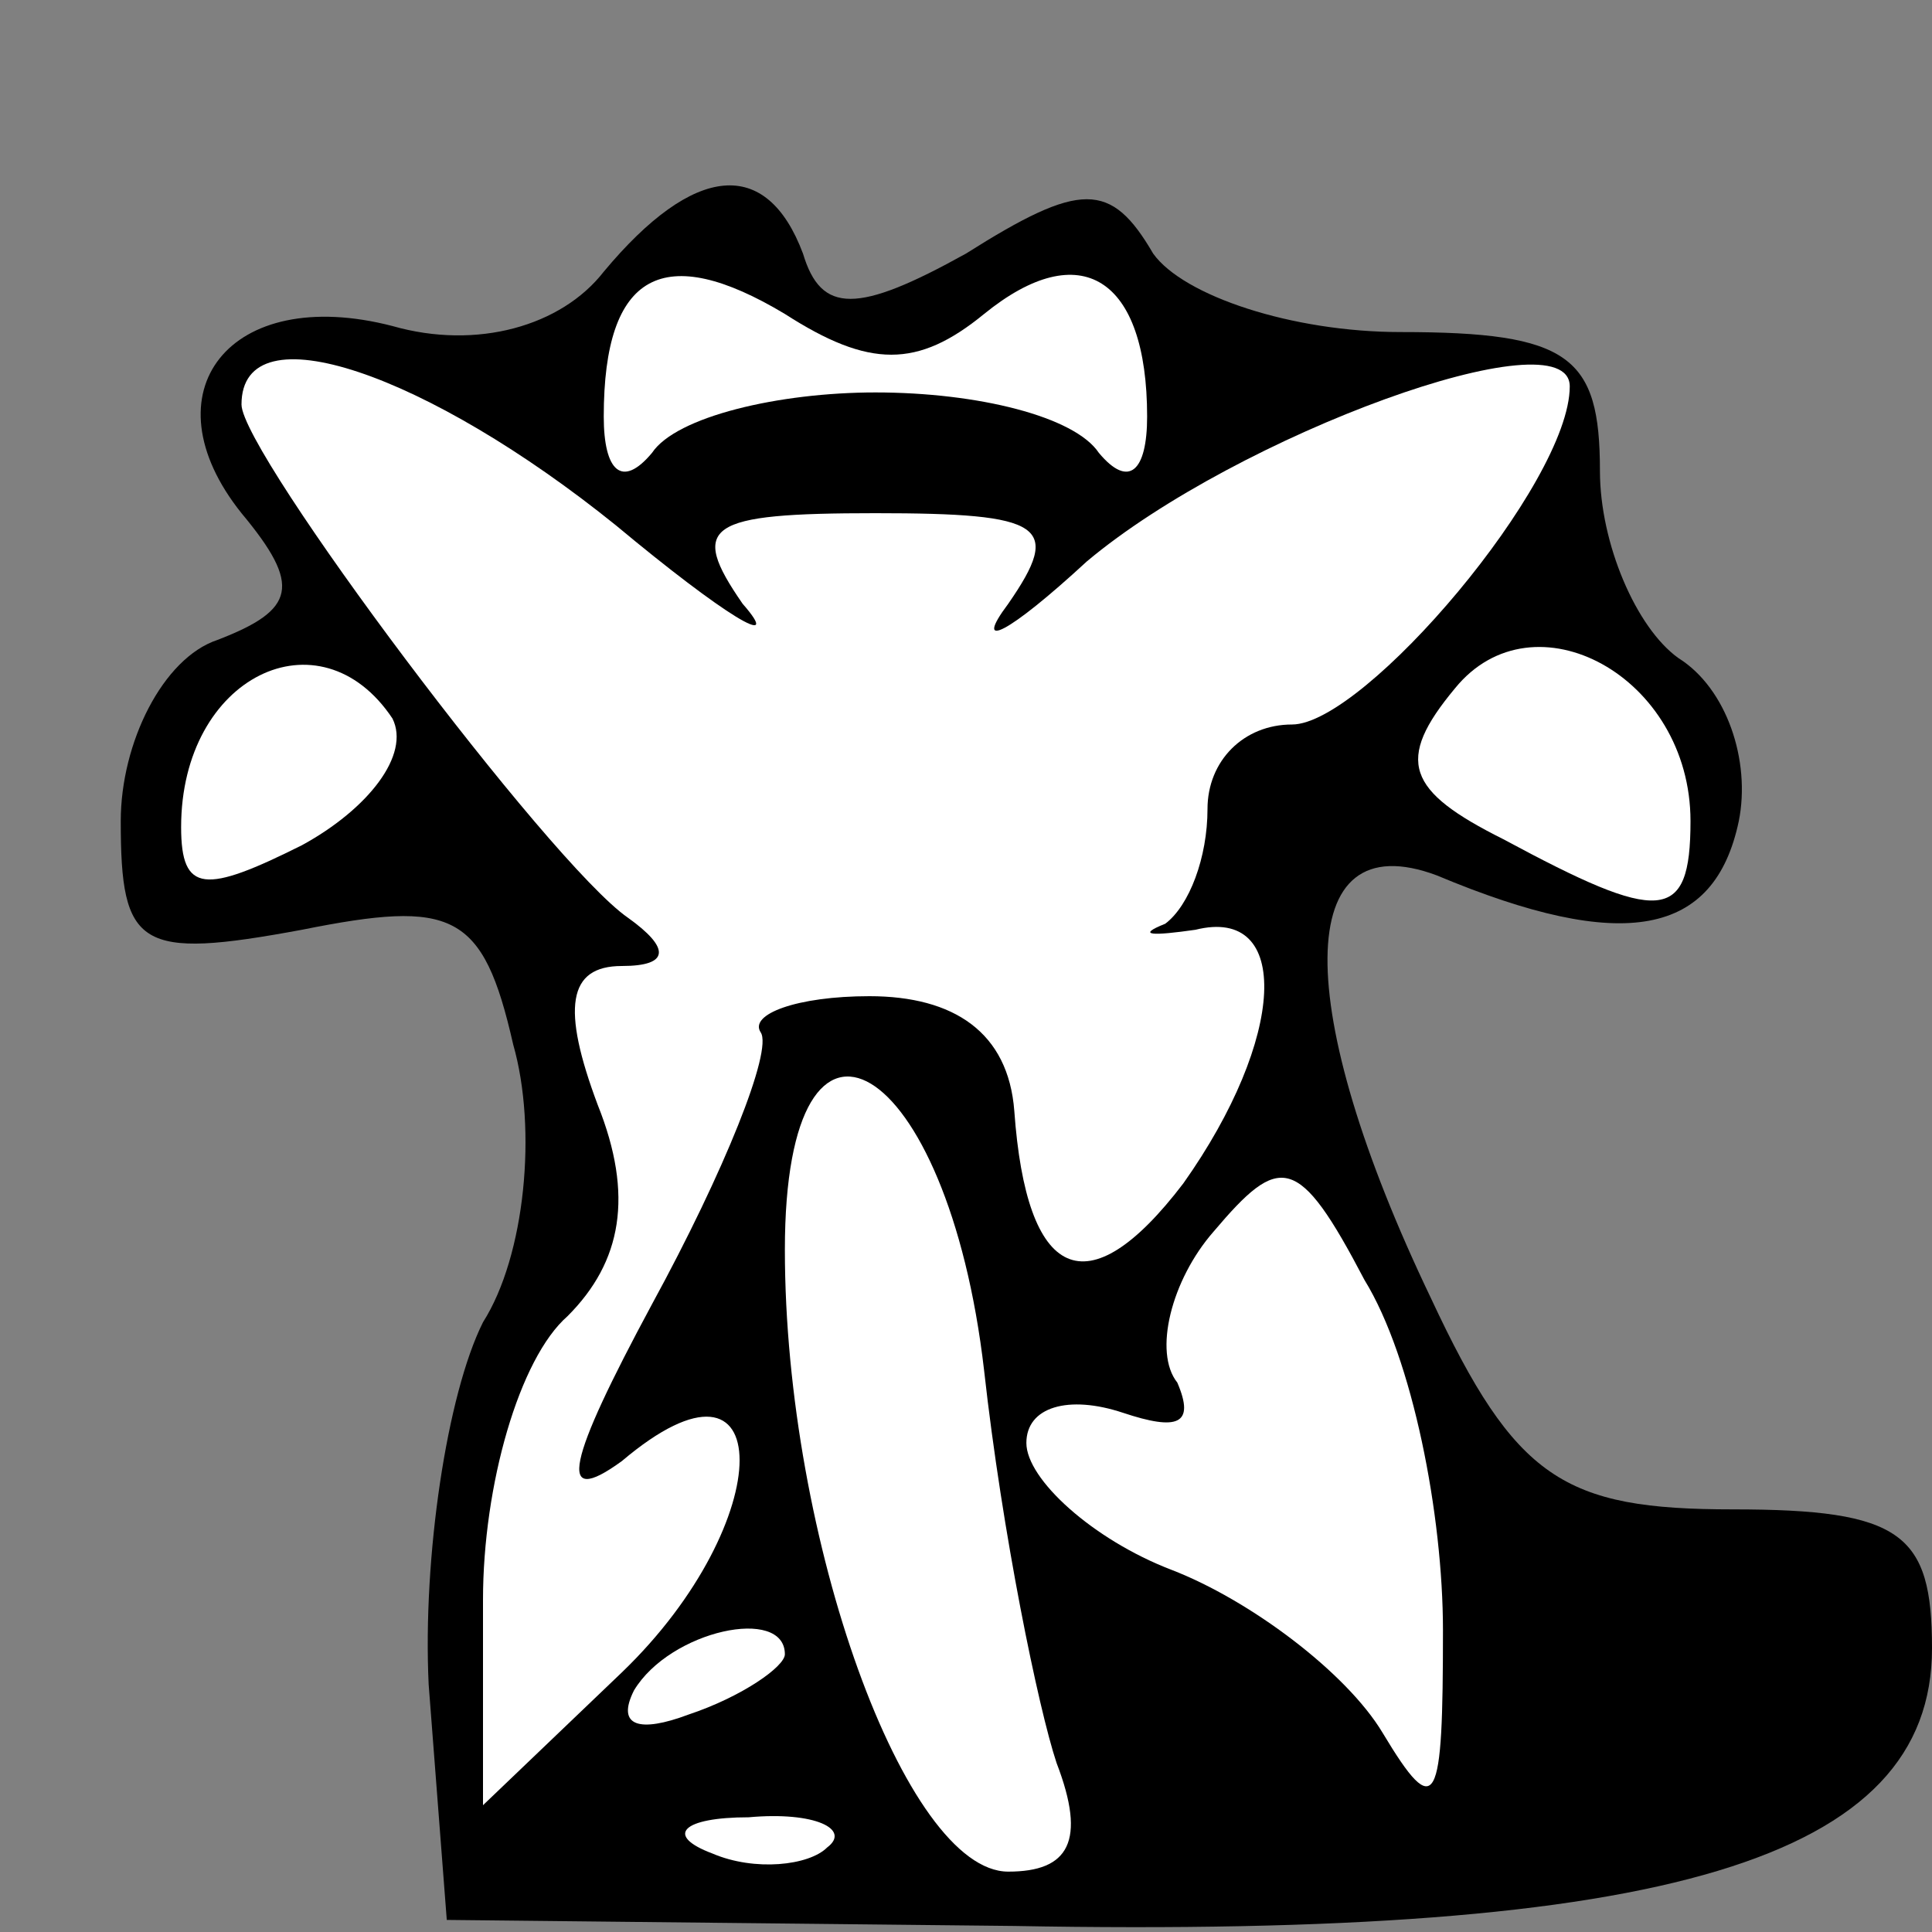 <?xml version="1.0" standalone="no"?>
<!DOCTYPE svg PUBLIC "-//W3C//DTD SVG 20010904//EN"
 "http://www.w3.org/TR/2001/REC-SVG-20010904/DTD/svg10.dtd">
<svg version="1.0" xmlns="http://www.w3.org/2000/svg"
 width="32pt" height="32pt" viewBox="0 0 32 32"
 preserveAspectRatio="xMidYMid meet">
<rect x="0" y="0" width="32" height="32" fill="#808080" stroke="none"/>
<g transform="translate(0,32) scale(0.1,-0.1)"
fill="#000000" stroke="none">
<path fill="#000000" stroke="none" d="M100 275 c-7 -9 -21 -13 -35 -9 -27 7
-41 -11 -25 -31 10 -12 9 -16 -4 -21 -9 -3 -16 -17 -16 -30 0 -21 3 -23 30
-18 25 5 30 3 35 -19 4 -14 2 -35 -5 -46 -6 -12 -10 -39 -9 -60 l3 -39 94 -1
c108 -2 152 11 152 46 0 19 -5 23 -33 23 -28 0 -36 5 -50 35 -23 48 -23 79 1
70 31 -13 46 -10 50 9 2 10 -2 22 -10 27 -7 5 -13 19 -13 31 0 19 -5 23 -33
23 -18 0 -36 6 -41 13 -7 12 -12 12 -31 0 -18 -10 -24 -10 -27 0 -6 16 -18 15
-33 -3z"/>
<path fill="#ffffff" stroke="none" d="M163 268 c16 13 27 6 27 -17 0 -9 -3
-12 -8 -6 -4 6 -20 10 -37 10 -16 0 -33 -4 -37 -10 -5 -6 -8 -3 -8 6 0 24 10
29 30 17 14 -9 22 -9 33 0z"/>
<path fill="#ffffff" stroke="none" d="M102 233 c18 -15 28 -21 21 -13 -9 13
-6 15 22 15 28 0 31 -2 22 -15 -6 -8 0 -5 13 7 25 21 80 41 80 29 0 -16 -34
-56 -46 -56 -8 0 -14 -6 -14 -14 0 -8 -3 -16 -7 -19 -5 -2 -2 -2 5 -1 16 4 15
-18 -2 -42 -16 -21 -26 -16 -28 12 -1 13 -10 19 -24 19 -12 0 -20 -3 -18 -6 2
-3 -6 -23 -18 -45 -14 -26 -16 -34 -5 -26 26 22 26 -10 0 -35 l-23 -22 0 34
c0 19 6 40 14 47 9 9 11 20 5 35 -6 16 -5 23 4 23 8 0 8 3 1 8 -13 9 -64 77
-64 85 0 16 31 5 62 -20z"/>
<path fill="#ffffff" stroke="none" d="M280 184 c0 -17 -5 -17 -31 -3 -16 8
-18 13 -8 25 13 16 39 2 39 -22z"/>
<path fill="#ffffff" stroke="none" d="M65 201 c3 -6 -4 -15 -15 -21 -16 -8
-20 -8 -20 3 0 25 23 36 35 18z"/>
<path fill="#ffffff" stroke="none" d="M163 93 c3 -27 9 -56 12 -65 5 -13 2
-18 -8 -18 -17 0 -37 55 -37 103 0 48 27 32 33 -20z"/>
<path fill="#ffffff" stroke="none" d="M239 50 c0 -29 -1 -32 -10 -17 -6 10
-22 22 -35 27 -13 5 -24 15 -24 21 0 6 7 8 16 5 9 -3 12 -2 9 5 -4 5 -1 17 6
25 11 13 14 13 25 -8 8 -13 13 -39 13 -58z"/>
<path fill="#ffffff" stroke="none" d="M130 46 c0 -2 -7 -7 -16 -10 -8 -3 -12
-2 -9 4 6 10 25 14 25 6z"/>
<path fill="#ffffff" stroke="none" d="M137 14 c-3 -3 -12 -4 -19 -1 -8 3 -5
6 6 6 11 1 17 -2 13 -5z"/>
</g>
</svg>
